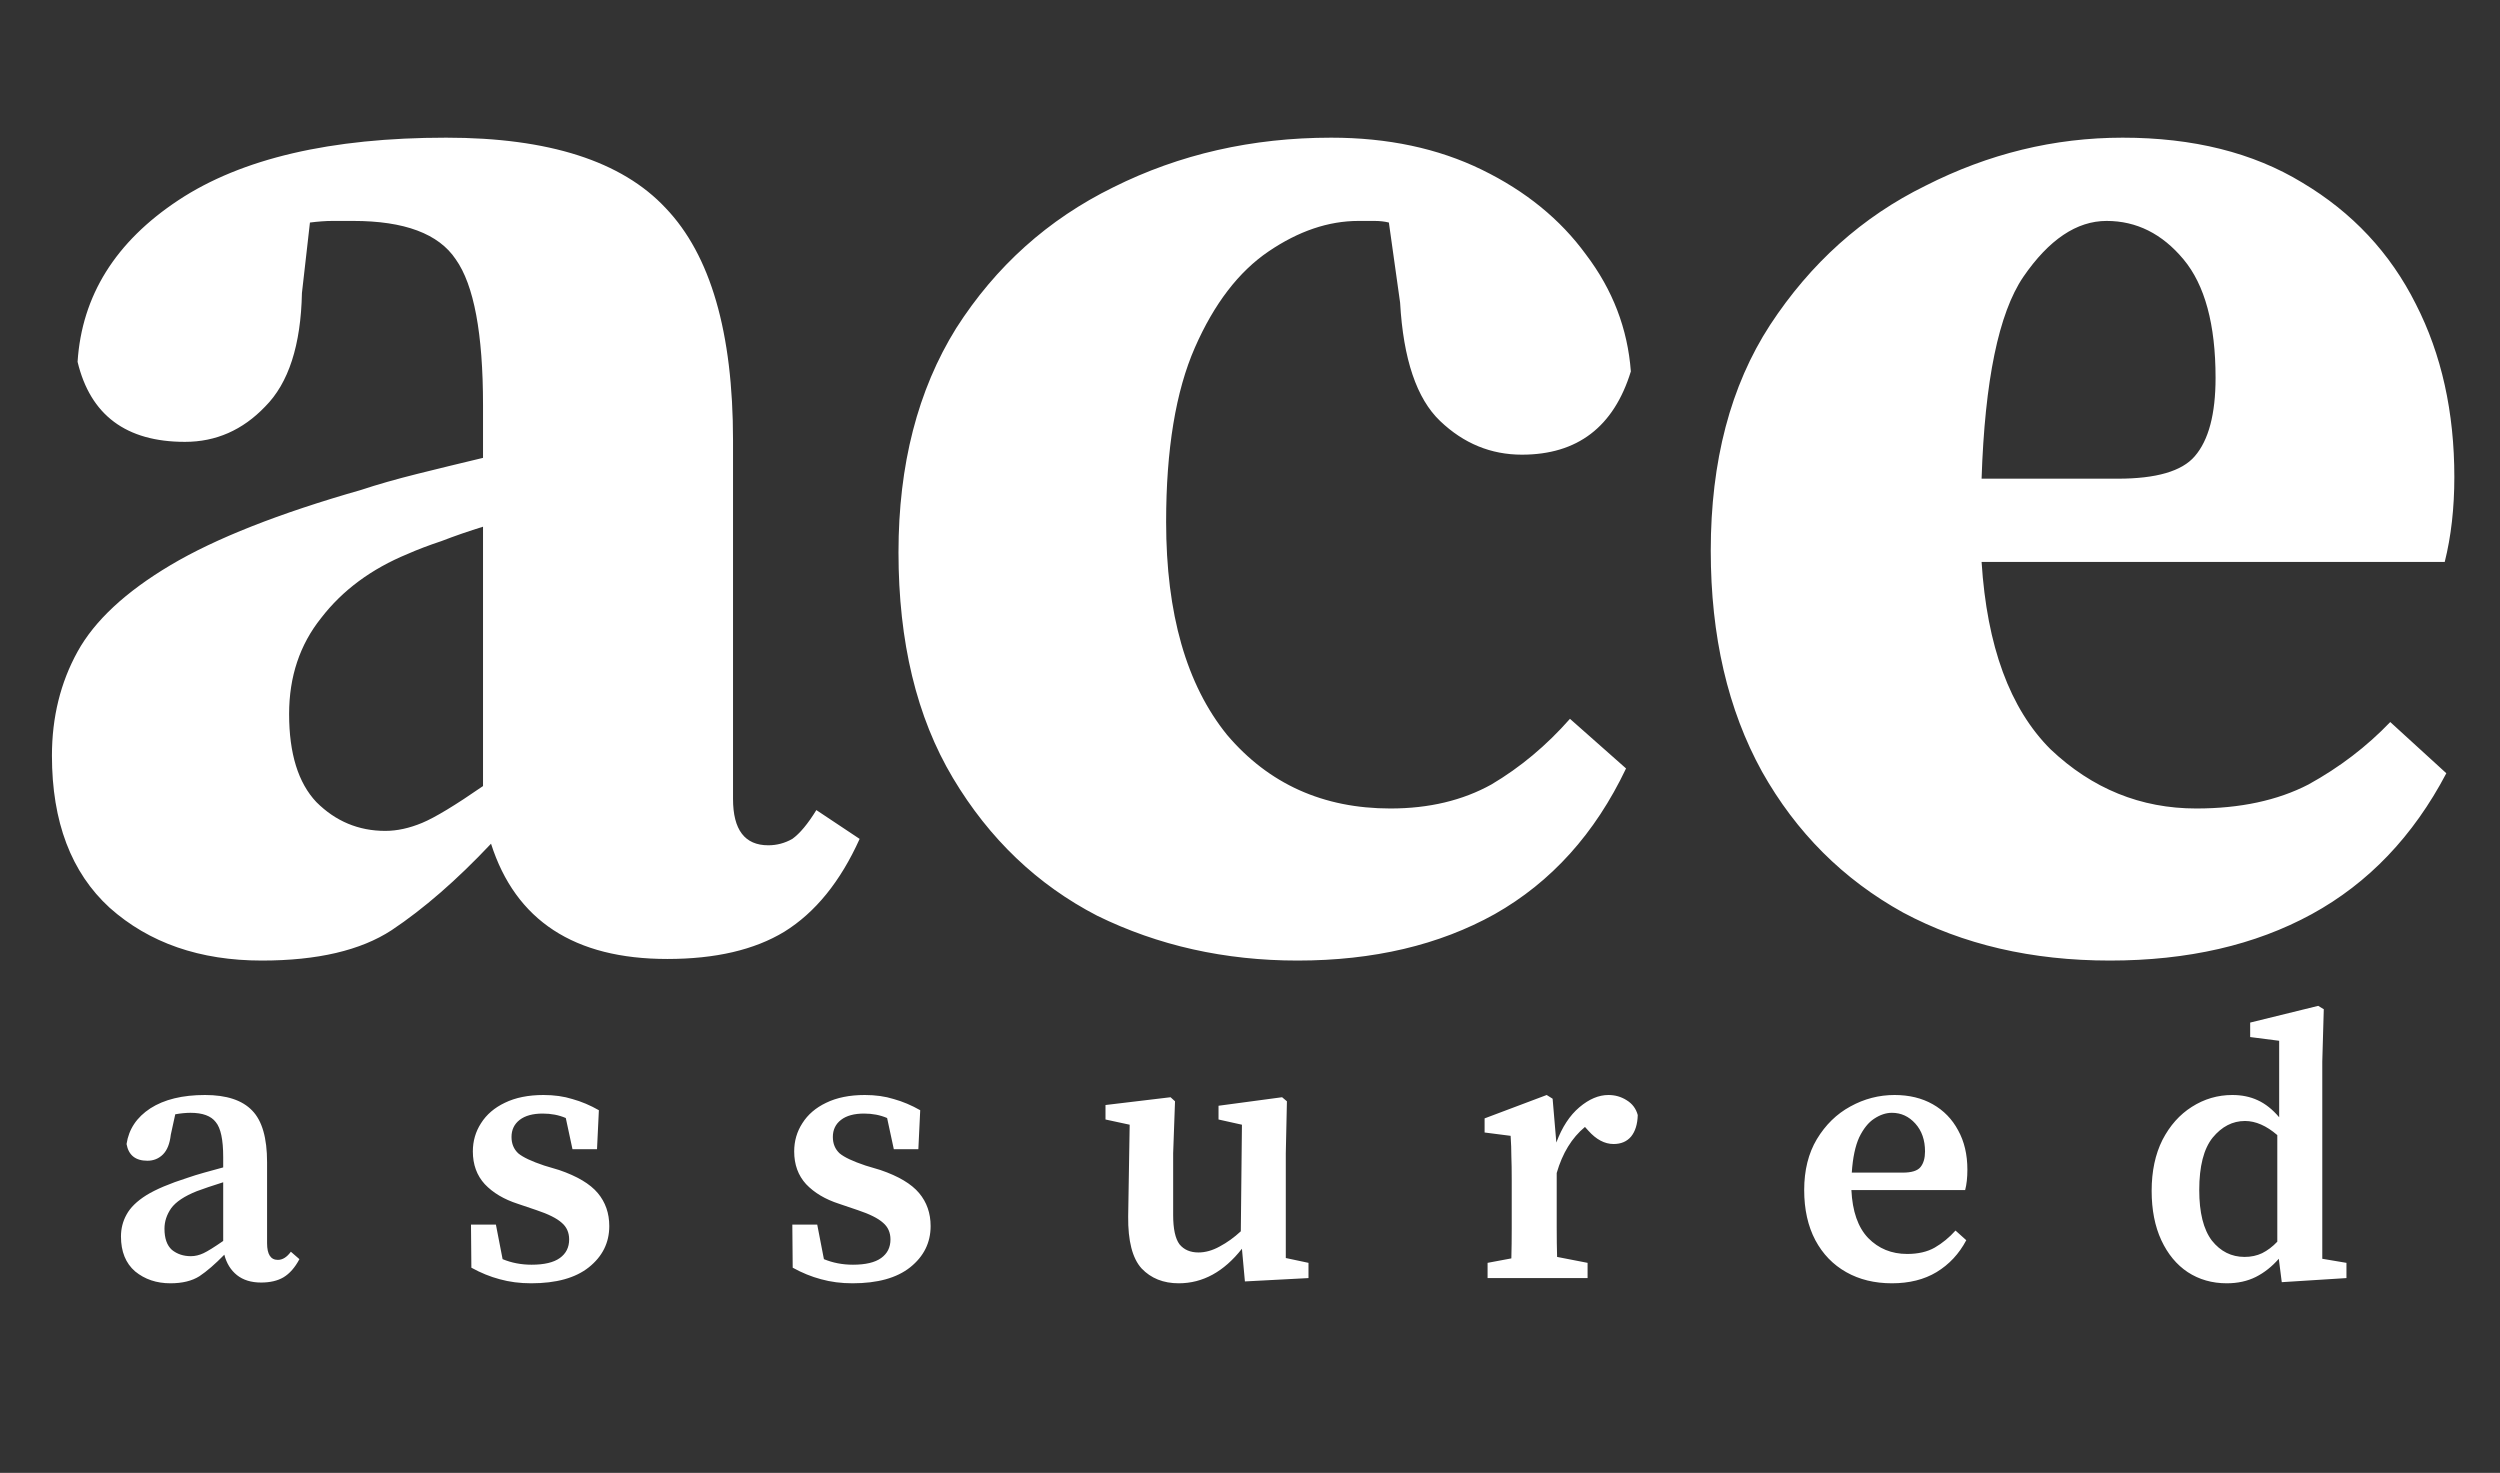 <svg width="129" height="76" viewBox="0 0 129 76" fill="none" xmlns="http://www.w3.org/2000/svg">
<rect x="0" y="0" width="129" height="76" fill="#333333" stroke="none"/>
<path d="M34.434 49.483C29.637 49.483 26.605 47.5 25.337 43.535C23.573 45.407 21.864 46.894 20.21 47.996C18.612 49.042 16.379 49.565 13.512 49.565C10.315 49.565 7.696 48.657 5.657 46.839C3.672 45.022 2.68 42.406 2.68 38.991C2.68 37.009 3.121 35.219 4.003 33.622C4.885 32.025 6.484 30.538 8.799 29.161C11.114 27.784 14.395 26.49 18.639 25.278C19.466 25.003 20.431 24.728 21.534 24.452C22.636 24.177 23.766 23.902 24.924 23.626V20.9C24.924 17.21 24.455 14.704 23.518 13.383C22.636 12.061 20.872 11.4 18.226 11.4C17.84 11.4 17.482 11.4 17.151 11.4C16.82 11.4 16.434 11.428 15.993 11.483L15.58 15.117C15.525 17.816 14.891 19.771 13.678 20.983C12.52 22.194 11.142 22.8 9.543 22.8C6.511 22.8 4.664 21.423 4.003 18.67C4.223 15.255 5.96 12.474 9.212 10.326C12.465 8.178 17.068 7.104 23.022 7.104C28.314 7.104 32.091 8.316 34.351 10.739C36.666 13.162 37.824 17.155 37.824 22.718V41.222C37.824 42.819 38.43 43.617 39.643 43.617C40.084 43.617 40.498 43.507 40.884 43.287C41.27 43.012 41.683 42.516 42.124 41.8L44.357 43.287C43.364 45.49 42.069 47.087 40.47 48.078C38.926 49.015 36.914 49.483 34.434 49.483ZM14.918 36.844C14.918 38.881 15.387 40.396 16.324 41.387C17.316 42.378 18.502 42.874 19.88 42.874C20.486 42.874 21.12 42.736 21.782 42.461C22.443 42.186 23.491 41.552 24.924 40.561V27.178C24.207 27.399 23.491 27.646 22.774 27.922C22.112 28.142 21.534 28.363 21.037 28.583C19.163 29.354 17.675 30.455 16.572 31.887C15.47 33.264 14.918 34.916 14.918 36.844ZM66.952 49.565C63.204 49.565 59.758 48.794 56.616 47.252C53.529 45.655 51.048 43.287 49.173 40.148C47.299 37.009 46.362 33.126 46.362 28.5C46.362 23.984 47.354 20.129 49.339 16.935C51.379 13.741 54.08 11.318 57.443 9.665C60.861 7.958 64.609 7.104 68.689 7.104C71.611 7.104 74.202 7.655 76.462 8.757C78.722 9.858 80.514 11.318 81.837 13.135C83.215 14.952 83.987 16.962 84.152 19.165C83.27 22.029 81.396 23.461 78.529 23.461C76.93 23.461 75.525 22.883 74.312 21.726C73.099 20.57 72.41 18.532 72.245 15.613L71.666 11.483C71.445 11.428 71.197 11.4 70.921 11.4C70.646 11.4 70.37 11.4 70.095 11.4C68.551 11.4 67.007 11.923 65.464 12.97C63.92 14.016 62.652 15.668 61.66 17.926C60.668 20.184 60.172 23.186 60.172 26.931C60.172 31.667 61.219 35.329 63.314 37.917C65.464 40.451 68.275 41.718 71.749 41.718C73.733 41.718 75.47 41.304 76.958 40.478C78.447 39.597 79.797 38.468 81.01 37.091L83.904 39.652C82.305 43.012 80.045 45.517 77.124 47.17C74.257 48.767 70.866 49.565 66.952 49.565ZM108.7 11.4C107.157 11.4 105.723 12.364 104.4 14.291C103.132 16.164 102.416 19.634 102.25 24.7H109.279C111.264 24.7 112.587 24.315 113.248 23.544C113.965 22.718 114.323 21.368 114.323 19.496C114.323 16.742 113.772 14.704 112.669 13.383C111.567 12.061 110.244 11.4 108.7 11.4ZM108.866 49.565C104.841 49.565 101.285 48.739 98.198 47.087C95.111 45.38 92.686 42.957 90.921 39.818C89.157 36.623 88.275 32.823 88.275 28.418C88.275 23.791 89.295 19.909 91.335 16.77C93.43 13.575 96.103 11.18 99.356 9.583C102.609 7.931 105.999 7.104 109.527 7.104C113.166 7.104 116.253 7.876 118.789 9.418C121.38 10.96 123.337 13.052 124.66 15.696C125.983 18.284 126.644 21.258 126.644 24.617C126.644 26.215 126.479 27.674 126.148 28.996H102.25C102.526 33.346 103.711 36.568 105.806 38.661C107.956 40.699 110.464 41.718 113.331 41.718C115.591 41.718 117.521 41.304 119.119 40.478C120.718 39.597 122.124 38.523 123.337 37.257L126.231 39.9C124.522 43.149 122.207 45.573 119.285 47.17C116.363 48.767 112.89 49.565 108.866 49.565Z" fill="white"/>
<path d="M13.474 66.179C12.963 66.179 12.547 66.051 12.227 65.796C11.908 65.54 11.69 65.189 11.575 64.742C11.102 65.227 10.673 65.598 10.29 65.853C9.906 66.096 9.407 66.218 8.793 66.218C8.077 66.218 7.47 66.013 6.971 65.604C6.485 65.183 6.242 64.582 6.242 63.803C6.242 63.394 6.338 63.017 6.53 62.672C6.722 62.315 7.061 61.982 7.547 61.676C8.045 61.369 8.755 61.069 9.676 60.775C9.932 60.686 10.219 60.596 10.539 60.507C10.859 60.417 11.185 60.328 11.517 60.238V59.702C11.517 58.808 11.39 58.207 11.134 57.901C10.891 57.581 10.456 57.421 9.829 57.421C9.714 57.421 9.586 57.428 9.446 57.441C9.318 57.453 9.184 57.472 9.043 57.498L8.813 58.552C8.762 59.012 8.627 59.35 8.41 59.568C8.192 59.785 7.924 59.894 7.604 59.894C6.99 59.894 6.632 59.606 6.53 59.031C6.645 58.265 7.054 57.651 7.758 57.191C8.474 56.731 9.414 56.502 10.578 56.502C11.69 56.502 12.502 56.77 13.014 57.306C13.525 57.83 13.781 58.718 13.781 59.97V64.148C13.781 64.723 13.966 65.01 14.337 65.01C14.58 65.01 14.804 64.87 15.009 64.589L15.45 64.972C15.22 65.406 14.945 65.719 14.625 65.911C14.318 66.09 13.934 66.179 13.474 66.179ZM8.487 63.4C8.487 63.899 8.614 64.263 8.87 64.493C9.139 64.71 9.465 64.819 9.849 64.819C10.066 64.819 10.283 64.767 10.501 64.665C10.718 64.563 11.057 64.352 11.517 64.033V61.005C11.249 61.094 10.993 61.178 10.75 61.254C10.52 61.331 10.322 61.401 10.155 61.465C9.516 61.72 9.075 62.014 8.832 62.346C8.602 62.678 8.487 63.03 8.487 63.4ZM27.411 66.218C26.823 66.218 26.279 66.147 25.78 66.007C25.294 65.879 24.808 65.681 24.323 65.413L24.303 63.19H25.589L25.934 64.972C26.394 65.163 26.893 65.259 27.43 65.259C28.082 65.259 28.568 65.144 28.888 64.914C29.208 64.684 29.368 64.365 29.368 63.956C29.368 63.598 29.24 63.311 28.984 63.094C28.728 62.864 28.294 62.647 27.68 62.442L26.72 62.117C26.004 61.886 25.435 61.548 25.013 61.101C24.604 60.654 24.399 60.092 24.399 59.414C24.399 58.878 24.54 58.392 24.821 57.958C25.103 57.511 25.512 57.16 26.049 56.904C26.599 56.636 27.264 56.502 28.044 56.502C28.594 56.502 29.093 56.572 29.54 56.712C30.001 56.84 30.455 57.032 30.902 57.287L30.806 59.299H29.54L29.195 57.69C28.837 57.536 28.441 57.46 28.006 57.46C27.494 57.46 27.098 57.568 26.816 57.785C26.535 58.003 26.394 58.297 26.394 58.667C26.394 59.012 26.509 59.293 26.739 59.51C26.983 59.715 27.43 59.925 28.082 60.143L28.85 60.373C29.783 60.692 30.448 61.088 30.845 61.561C31.241 62.033 31.439 62.602 31.439 63.266C31.439 64.122 31.088 64.831 30.384 65.393C29.694 65.943 28.703 66.218 27.411 66.218ZM43.991 66.218C43.403 66.218 42.86 66.147 42.361 66.007C41.875 65.879 41.389 65.681 40.903 65.413L40.884 63.19H42.169L42.514 64.972C42.975 65.163 43.473 65.259 44.011 65.259C44.663 65.259 45.149 65.144 45.468 64.914C45.788 64.684 45.948 64.365 45.948 63.956C45.948 63.598 45.82 63.311 45.564 63.094C45.309 62.864 44.874 62.647 44.26 62.442L43.301 62.117C42.585 61.886 42.016 61.548 41.593 61.101C41.184 60.654 40.98 60.092 40.98 59.414C40.98 58.878 41.12 58.392 41.402 57.958C41.683 57.511 42.092 57.16 42.629 56.904C43.179 56.636 43.844 56.502 44.624 56.502C45.174 56.502 45.673 56.572 46.121 56.712C46.581 56.84 47.035 57.032 47.483 57.287L47.387 59.299H46.121L45.775 57.69C45.417 57.536 45.021 57.46 44.586 57.46C44.075 57.46 43.678 57.568 43.397 57.785C43.115 58.003 42.975 58.297 42.975 58.667C42.975 59.012 43.09 59.293 43.32 59.51C43.563 59.715 44.011 59.925 44.663 60.143L45.43 60.373C46.364 60.692 47.029 61.088 47.425 61.561C47.822 62.033 48.02 62.602 48.02 63.266C48.02 64.122 47.668 64.831 46.965 65.393C46.274 65.943 45.283 66.218 43.991 66.218ZM64.237 66.122L64.084 64.435C63.151 65.623 62.063 66.218 60.823 66.218C60.03 66.218 59.391 65.962 58.905 65.451C58.431 64.927 58.201 64.033 58.214 62.768L58.291 58.035L57.044 57.766V57.019L60.401 56.617L60.631 56.827L60.535 59.51V62.691C60.535 63.407 60.644 63.911 60.861 64.205C61.091 64.486 61.417 64.627 61.84 64.627C62.198 64.627 62.562 64.525 62.933 64.32C63.317 64.116 63.681 63.854 64.026 63.535L64.084 58.035L62.876 57.766V57.057L66.156 56.617L66.405 56.827L66.347 59.51V64.914L67.518 65.163V65.949L64.237 66.122ZM76.759 65.949V65.163L77.986 64.933C77.999 64.448 78.005 63.931 78.005 63.381C78.005 62.819 78.005 62.334 78.005 61.925V60.909C78.005 60.385 77.999 59.97 77.986 59.664C77.986 59.344 77.974 58.993 77.948 58.609L76.605 58.437V57.709L79.809 56.502L80.115 56.693L80.307 58.955C80.601 58.162 80.998 57.556 81.497 57.134C81.996 56.712 82.494 56.502 82.993 56.502C83.338 56.502 83.651 56.591 83.933 56.77C84.227 56.949 84.419 57.204 84.508 57.536C84.496 58.009 84.38 58.38 84.163 58.648C83.946 58.903 83.645 59.031 83.261 59.031C82.801 59.031 82.366 58.801 81.957 58.341L81.784 58.15C81.107 58.712 80.621 59.504 80.326 60.526V61.925C80.326 62.321 80.326 62.794 80.326 63.343C80.326 63.88 80.333 64.384 80.346 64.857L81.919 65.163V65.949H76.759ZM97.623 57.421C97.316 57.421 97.01 57.524 96.703 57.728C96.409 57.92 96.153 58.239 95.935 58.686C95.731 59.133 95.603 59.74 95.552 60.507H98.18C98.64 60.507 98.947 60.411 99.1 60.219C99.254 60.028 99.331 59.759 99.331 59.414C99.331 58.827 99.165 58.348 98.832 57.977C98.499 57.607 98.097 57.421 97.623 57.421ZM97.623 66.218C96.728 66.218 95.942 66.026 95.264 65.642C94.586 65.259 94.055 64.71 93.672 63.995C93.288 63.266 93.096 62.404 93.096 61.407C93.096 60.385 93.314 59.51 93.749 58.782C94.196 58.041 94.772 57.479 95.475 57.096C96.191 56.7 96.952 56.502 97.758 56.502C98.512 56.502 99.171 56.661 99.734 56.981C100.296 57.3 100.731 57.747 101.038 58.322C101.358 58.897 101.517 59.574 101.517 60.353C101.517 60.762 101.479 61.114 101.402 61.407H95.532C95.584 62.506 95.871 63.33 96.396 63.88C96.933 64.429 97.604 64.704 98.41 64.704C98.973 64.704 99.446 64.595 99.829 64.378C100.226 64.148 100.584 63.854 100.904 63.496L101.46 63.995C101.089 64.697 100.578 65.246 99.925 65.642C99.286 66.026 98.519 66.218 97.623 66.218ZM113.481 61.407C113.481 62.57 113.698 63.439 114.133 64.014C114.581 64.576 115.143 64.857 115.821 64.857C116.154 64.857 116.454 64.793 116.723 64.665C117.004 64.525 117.266 64.327 117.509 64.071V58.571C116.946 58.086 116.39 57.843 115.84 57.843C115.201 57.843 114.645 58.13 114.171 58.705C113.711 59.28 113.481 60.181 113.481 61.407ZM117.739 66.16L117.586 64.953C117.228 65.362 116.831 65.674 116.397 65.892C115.962 66.109 115.463 66.218 114.9 66.218C114.146 66.218 113.474 66.026 112.886 65.642C112.311 65.259 111.857 64.71 111.524 63.995C111.192 63.279 111.025 62.429 111.025 61.446C111.025 60.437 111.211 59.561 111.582 58.82C111.965 58.079 112.471 57.511 113.097 57.115C113.737 56.706 114.434 56.502 115.188 56.502C115.674 56.502 116.109 56.591 116.493 56.77C116.889 56.949 117.26 57.243 117.605 57.651V53.704L116.109 53.512V52.765L119.619 51.902L119.907 52.075L119.83 54.777V64.953L121.077 65.163V65.949L117.739 66.16Z" fill="white"/>
</svg>
